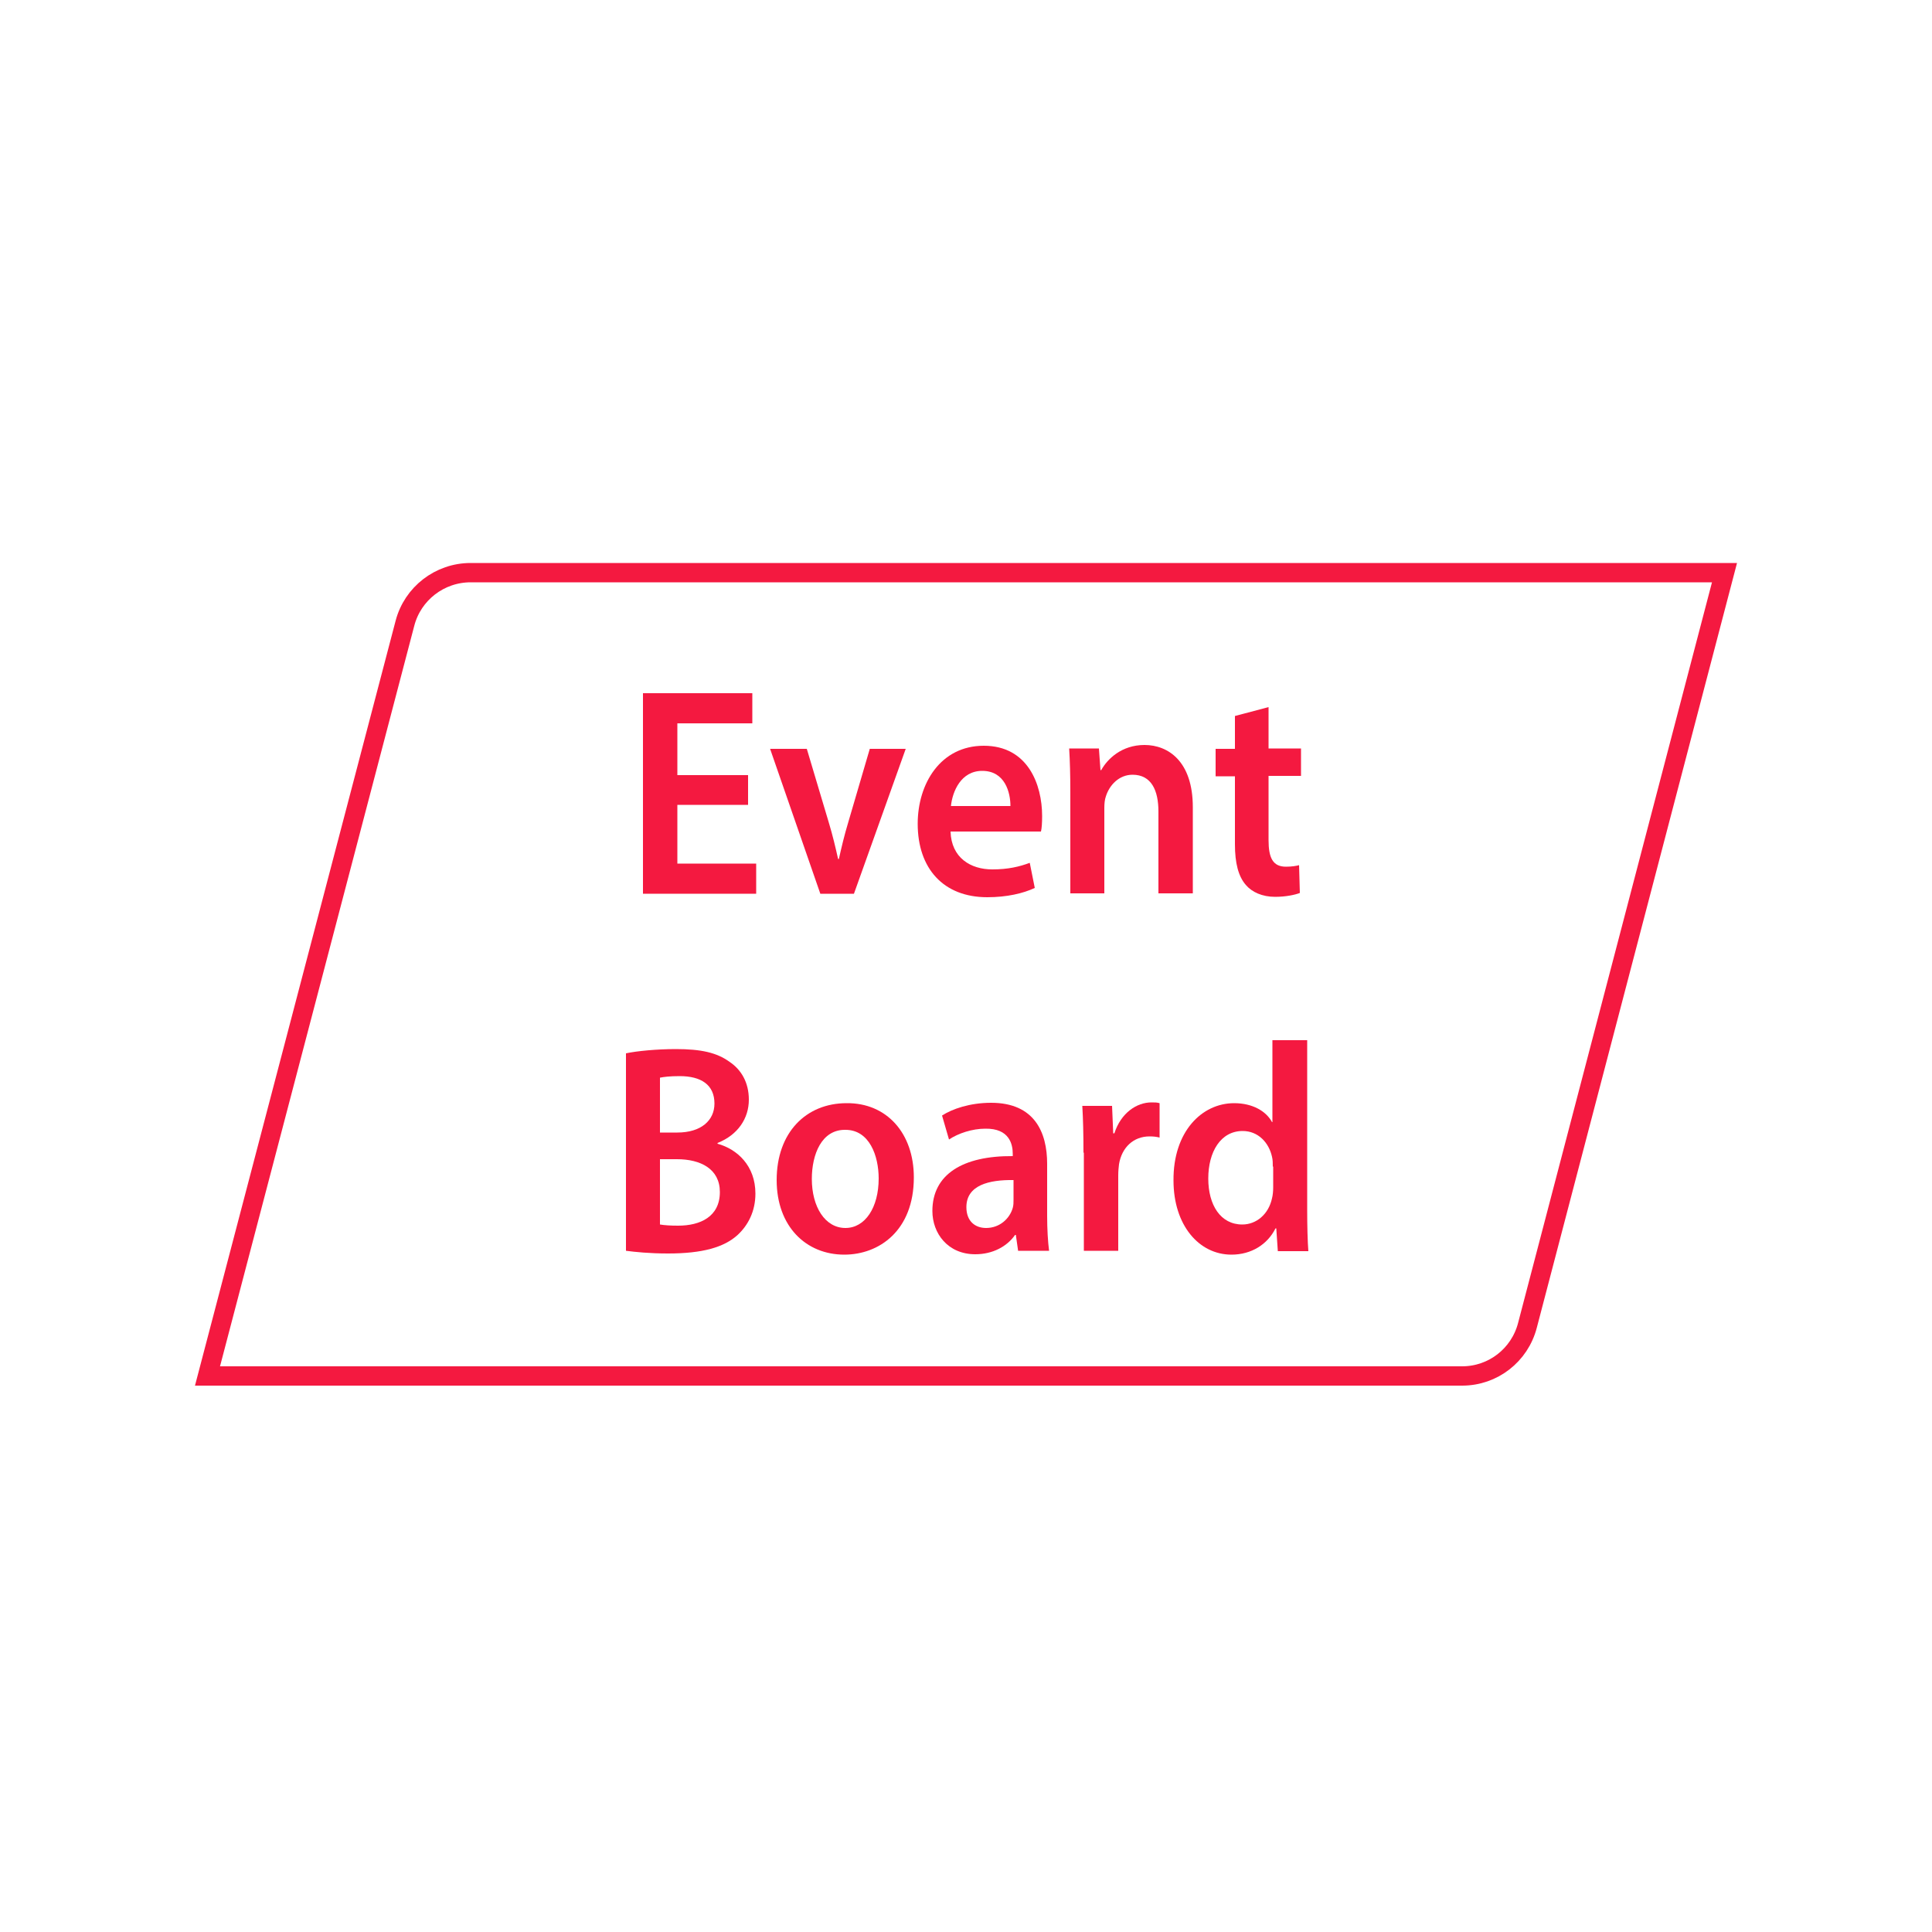 <?xml version="1.0" encoding="utf-8"?>
<!-- Generator: Adobe Illustrator 24.0.2, SVG Export Plug-In . SVG Version: 6.00 Build 0)  -->
<svg version="1.1" id="Layer_1" xmlns="http://www.w3.org/2000/svg" xmlns:xlink="http://www.w3.org/1999/xlink" x="0px" y="0px"
	 viewBox="0 0 500 500" style="enable-background:new 0 0 500 500;" xml:space="preserve">
<style type="text/css">
	.st0{fill:none;stroke:#F41940;stroke-width:5;stroke-miterlimit:10;}
	.st1{fill:#F41940;}
</style>
<path class="st0" d="M378.4,356.1H53.7l51.1-194.8c2-7.7,9-13.1,17-13.1h324.5l-51,194.8C393.3,350.7,386.4,356.1,378.4,356.1z"/>
<g>
	<g>
		<path class="st1" d="M193.6,208.3h-18.3v15.2h20.4v7.8h-29.3v-51.9h28.3v7.8h-19.4v13.4h18.3V208.3z"/>
		<path class="st1" d="M208.8,193.8l5.7,19.1c1,3.3,1.7,6.3,2.4,9.4h0.2c0.7-3.1,1.4-6.1,2.4-9.4l5.6-19.1h9.3L221,231.3h-8.7
			l-13-37.5H208.8z"/>
		<path class="st1" d="M246,215.2c0.2,6.8,5.2,9.8,10.8,9.8c4.1,0,7-0.7,9.7-1.7l1.3,6.5c-3,1.4-7.2,2.4-12.3,2.4
			c-11.4,0-18-7.5-18-19c0-10.4,5.9-20.2,17.1-20.2c11.4,0,15.1,10,15.1,18.2c0,1.8-0.1,3.2-0.3,4H246z M261.5,208.6
			c0-3.5-1.4-9.1-7.3-9.1c-5.5,0-7.7,5.3-8.1,9.1H261.5z"/>
		<path class="st1" d="M277,204.9c0-4.3-0.1-7.9-0.3-11.2h7.7l0.4,5.6h0.2c1.6-2.9,5.3-6.5,11.2-6.5c6.1,0,12.5,4.2,12.5,16.1v22.3
			h-8.9v-21.2c0-5.4-1.8-9.5-6.7-9.5c-3.5,0-6,2.7-6.9,5.6c-0.3,0.8-0.4,1.9-0.4,3v22.1H277V204.9z"/>
		<path class="st1" d="M328.3,183v10.7h8.4v7.1h-8.4v16.6c0,4.6,1.1,6.9,4.5,6.9c1.5,0,2.7-0.2,3.4-0.4l0.2,7.2
			c-1.3,0.5-3.7,1-6.4,1c-3.3,0-6-1.2-7.6-3.1c-1.9-2.2-2.8-5.6-2.8-10.5v-17.6h-5v-7.1h5v-8.5L328.3,183z"/>
		<path class="st1" d="M162,272.6c2.8-0.6,8-1.1,12.9-1.1c6.5,0,10.6,0.9,13.9,3.3c3,2,5,5.3,5,9.8c0,4.8-2.8,9.1-8.1,11.2v0.2
			c5.1,1.4,9.8,5.7,9.8,12.9c0,4.6-1.9,8.2-4.6,10.7c-3.5,3.2-9.1,4.8-18,4.8c-4.9,0-8.6-0.4-10.9-0.7V272.6z M170.8,293.1h4.5
			c6.1,0,9.6-3.1,9.6-7.5c0-4.9-3.5-7.1-9-7.1c-2.6,0-4.1,0.2-5.1,0.4V293.1z M170.8,316.9c1.2,0.2,2.7,0.3,4.7,0.3
			c5.7,0,10.8-2.3,10.8-8.7c0-6-5-8.5-11.1-8.5h-4.4V316.9z"/>
		<path class="st1" d="M236.5,304.7c0,13.8-9,20-18,20c-9.9,0-17.5-7.3-17.5-19.3c0-12.3,7.6-19.9,18.1-19.9
			C229.5,285.4,236.5,293.3,236.5,304.7z M210.1,305.1c0,7.2,3.4,12.7,8.7,12.7c5.1,0,8.6-5.3,8.6-12.8c0-5.9-2.4-12.6-8.6-12.6
			C212.6,292.3,210.1,298.8,210.1,305.1z"/>
		<path class="st1" d="M263.5,323.8l-0.6-4.2h-0.2c-2.1,3-5.8,5-10.3,5c-7.1,0-11.1-5.4-11.1-11.2c0-9.5,7.9-14.3,20.8-14.2v-0.6
			c0-2.5-0.9-6.6-7.1-6.5c-3.4,0-7,1.2-9.4,2.8l-1.8-6.2c2.6-1.7,7.2-3.3,12.7-3.3c11.2,0,14.5,7.6,14.5,15.8v13.5
			c0,3.4,0.2,6.7,0.5,9H263.5z M262.3,305.4c-6.3-0.1-12.2,1.3-12.2,7c0,3.7,2.3,5.4,5.1,5.4c3.5,0,6.1-2.4,6.9-5.2
			c0.2-0.7,0.2-1.4,0.2-2.1V305.4z"/>
		<path class="st1" d="M280.4,298.3c0-5-0.1-8.7-0.3-12.1h7.7l0.3,7.1h0.3c1.7-5.3,5.8-8,9.6-8c0.9,0,1.4,0,2.1,0.2v8.9
			c-0.8-0.2-1.5-0.3-2.6-0.3c-4.2,0-7.2,2.9-7.9,7.2c-0.1,0.8-0.2,1.8-0.2,2.9v19.5h-8.9V298.3z"/>
		<path class="st1" d="M338.3,269.1v44.2c0,3.8,0.1,8,0.3,10.5h-7.9l-0.4-5.9h-0.2c-2.1,4.2-6.3,6.8-11.4,6.8c-8.4,0-15-7.6-15-19.2
			c-0.1-12.6,7.3-20,15.7-20c4.8,0,8.3,2.1,9.8,4.9h0.1v-21.2H338.3z M329.4,301.9c0-0.8,0-1.7-0.2-2.5c-0.8-3.7-3.6-6.7-7.6-6.7
			c-5.7,0-8.9,5.4-8.9,12.3c0,6.9,3.2,11.9,8.8,11.9c3.6,0,6.8-2.6,7.7-6.8c0.2-0.8,0.3-1.8,0.3-2.8V301.9z"/>
	</g>
</g>
</svg>
